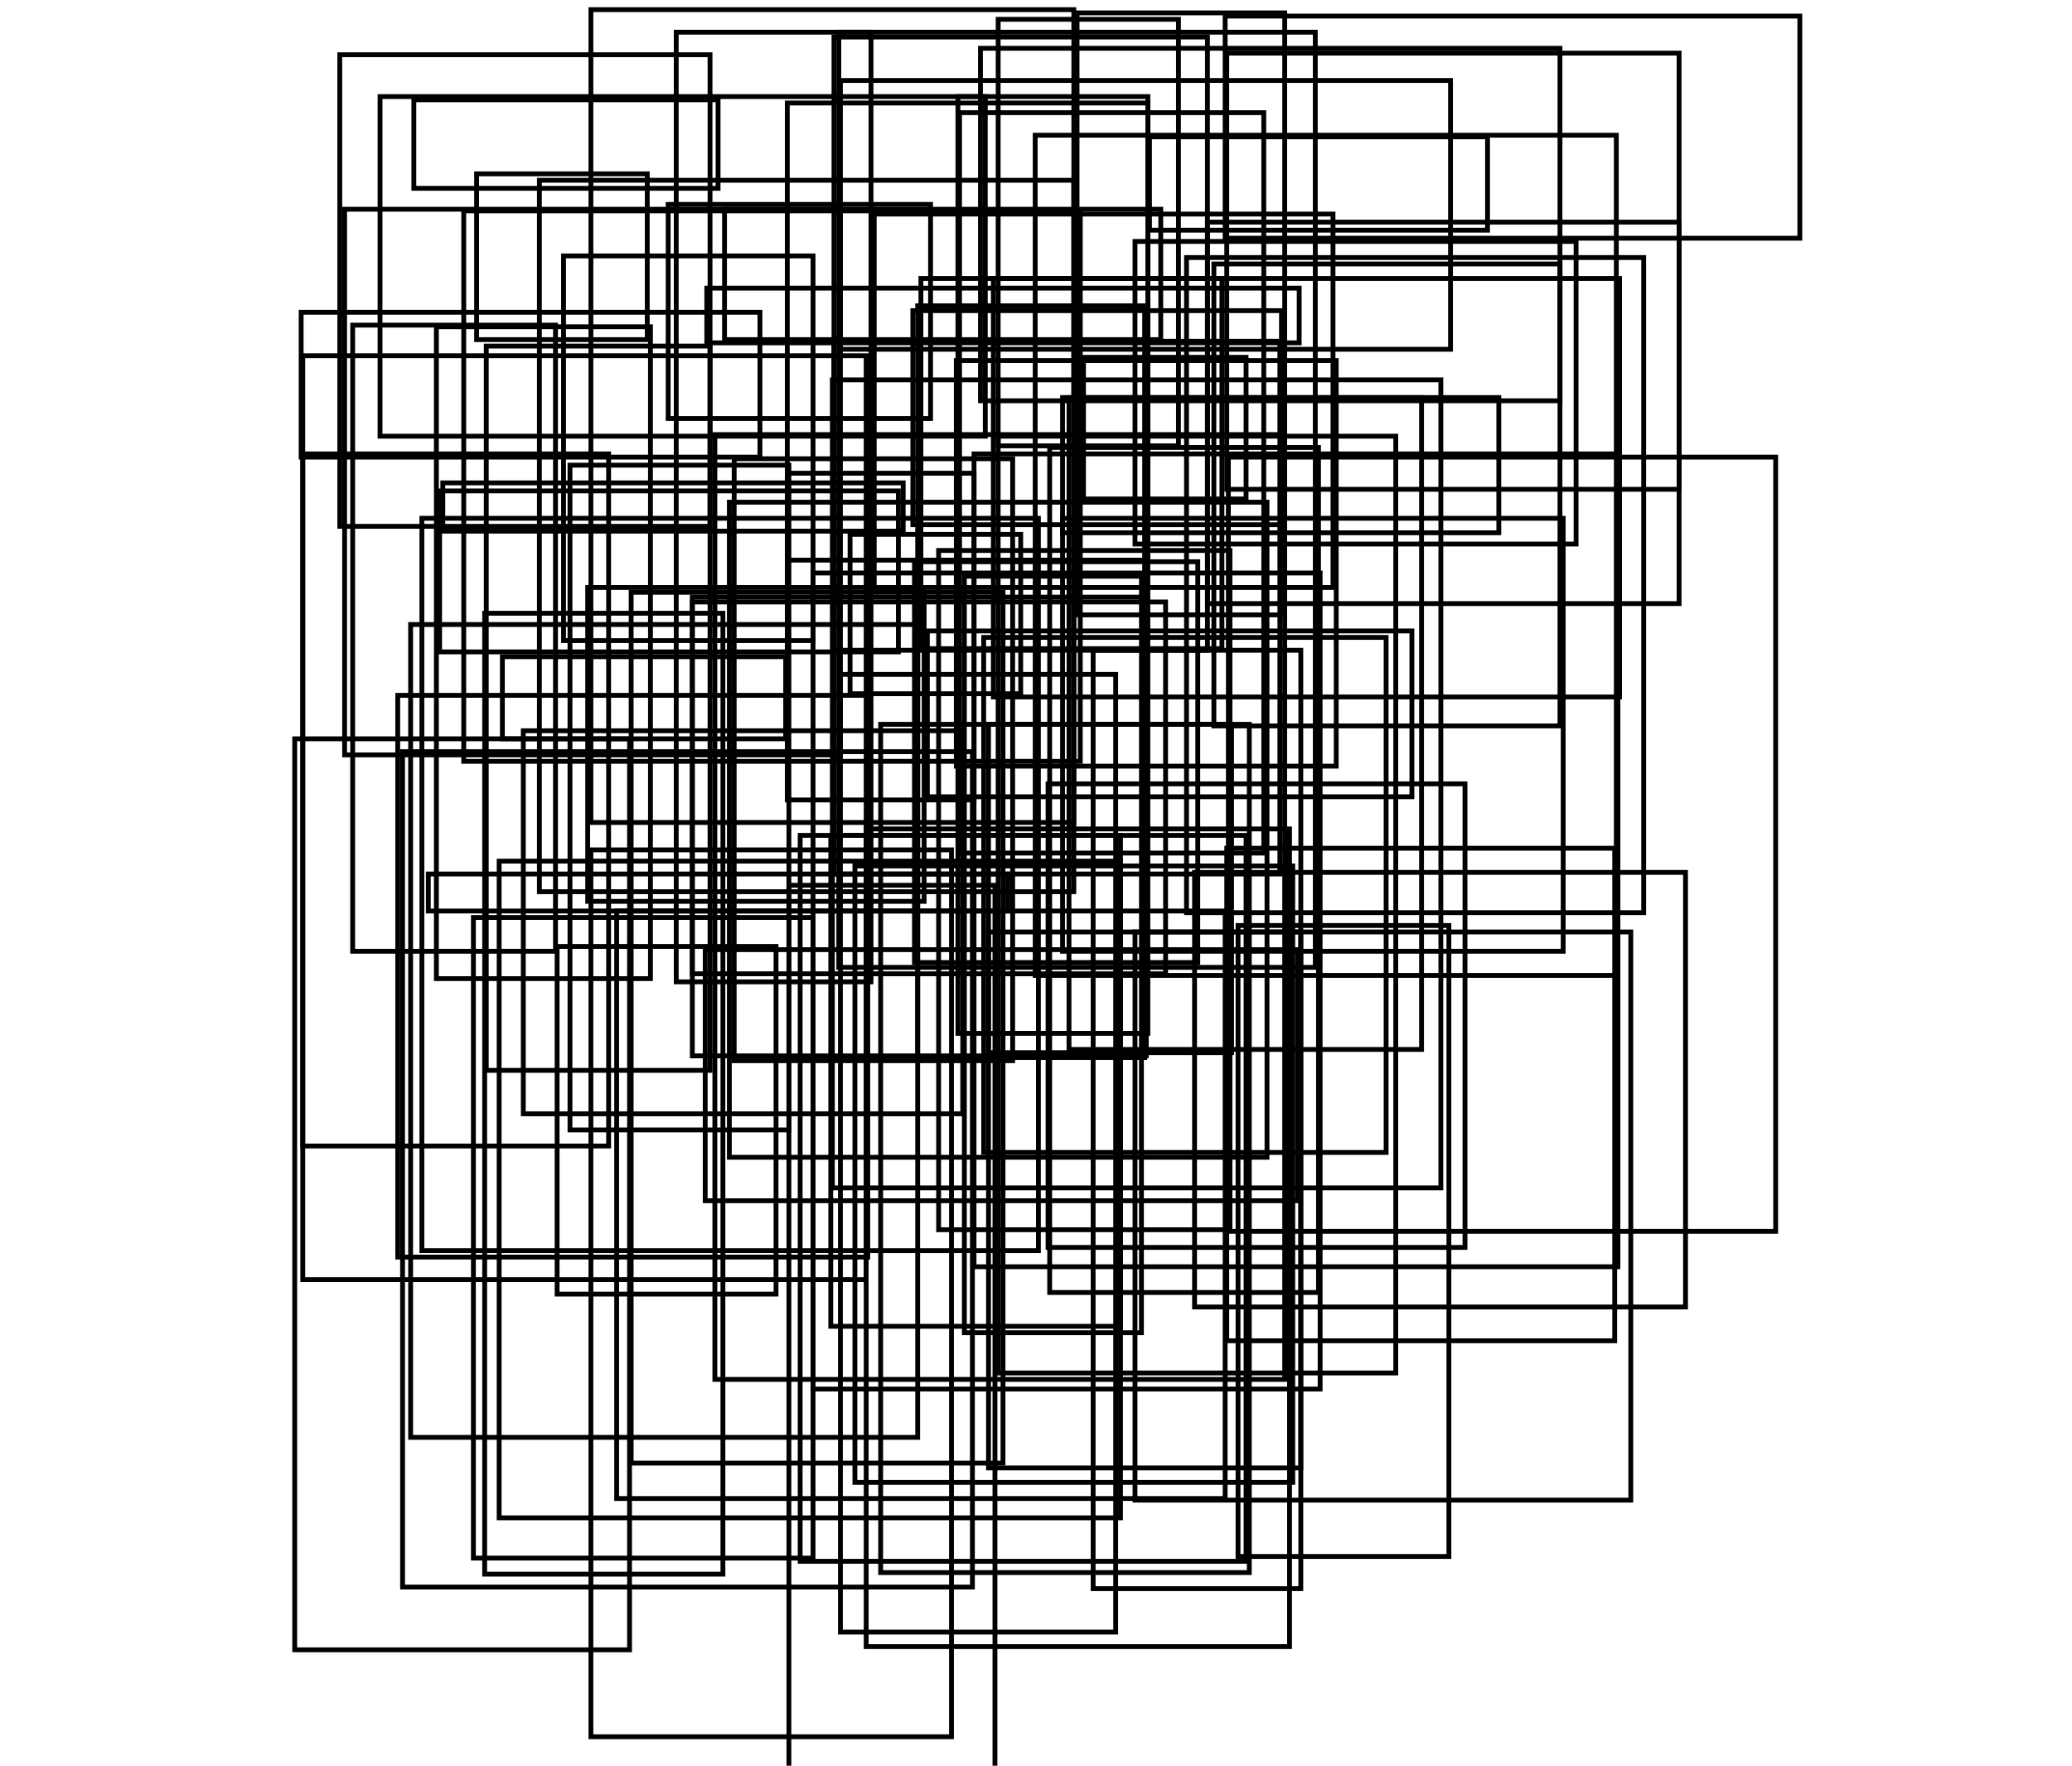<?xml version="1.0" standalone="no" ?>
<!DOCTYPE svg PUBLIC "-//W3C//DTD SVG 1.1//EN"
  "http://www.w3.org/Graphics/SVG/1.1/DTD/svg11.dtd">
<svg width="586.676px" height="500px" viewBox="0 0 0.935 1.097" version="1.1"
  xmlns="http://www.w3.org/2000/svg">
  <rect x="0.12" y="0.108" width="0.106" height="0.103" fill="none" stroke-width="0.003" stroke="black"/>
  <rect x="0.081" y="0.062" width="0.189" height="0.055" fill="none" stroke-width="0.003" stroke="black"/>
  <rect x="0.011" y="0.194" width="0.285" height="0.09" fill="none" stroke-width="0.003" stroke="black"/>
  <rect x="0.035" y="0.034" width="0.23" height="0.293" fill="none" stroke-width="0.003" stroke="black"/>
  <rect x="0.174" y="0.159" width="0.155" height="0.239" fill="none" stroke-width="0.003" stroke="black"/>
  <rect x="0.097" y="0.305" width="0.285" height="0.1" fill="none" stroke-width="0.003" stroke="black"/>
  <rect x="0.099" y="0.3" width="0.286" height="0.03" fill="none" stroke-width="0.003" stroke="black"/>
  <rect x="0.239" y="0.127" width="0.163" height="0.133" fill="none" stroke-width="0.003" stroke="black"/>
  <rect x="0.06" y="0.06" width="0.376" height="0.211" fill="none" stroke-width="0.003" stroke="black"/>
  <rect x="0.274" y="0.13" width="0.271" height="0.081" fill="none" stroke-width="0.003" stroke="black"/>
  <rect x="0.444" y="0.012" width="0.112" height="0.265" fill="none" stroke-width="0.003" stroke="black"/>
  <rect x="0.313" y="0.064" width="0.224" height="0.284" fill="none" stroke-width="0.003" stroke="black"/>
  <rect x="0.136" y="0.408" width="0.176" height="0.051" fill="none" stroke-width="0.003" stroke="black"/>
  <rect x="0.038" y="0.13" width="0.308" height="0.339" fill="none" stroke-width="0.003" stroke="black"/>
  <rect x="0.352" y="0.332" width="0.106" height="0.099" fill="none" stroke-width="0.003" stroke="black"/>
  <rect x="0.112" y="0.131" width="0.383" height="0.342" fill="none" stroke-width="0.003" stroke="black"/>
  <rect x="0.313" y="0.294" width="0.116" height="0.203" fill="none" stroke-width="0.003" stroke="black"/>
  <rect x="0.191" y="0.006" width="0.3" height="0.505" fill="none" stroke-width="0.003" stroke="black"/>
  <rect x="0.189" y="0.365" width="0.209" height="0.195" fill="none" stroke-width="0.003" stroke="black"/>
  <rect x="0.043" y="0.202" width="0.126" height="0.389" fill="none" stroke-width="0.003" stroke="black"/>
  <rect x="0.095" y="0.203" width="0.133" height="0.405" fill="none" stroke-width="0.003" stroke="black"/>
  <rect x="0.159" y="0.112" width="0.332" height="0.442" fill="none" stroke-width="0.003" stroke="black"/>
  <rect x="0.09" y="0.543" width="0.36" height="0.023" fill="none" stroke-width="0.003" stroke="black"/>
  <rect x="0.254" y="0.374" width="0.294" height="0.231" fill="none" stroke-width="0.003" stroke="black"/>
  <rect x="0.392" y="0.349" width="0.176" height="0.249" fill="none" stroke-width="0.003" stroke="black"/>
  <rect x="0.497" y="0.222" width="0.101" height="0.088" fill="none" stroke-width="0.003" stroke="black"/>
  <rect x="0.391" y="0.193" width="0.229" height="0.133" fill="none" stroke-width="0.003" stroke="black"/>
  <rect x="0.263" y="0.179" width="0.368" height="0.034" fill="none" stroke-width="0.003" stroke="black"/>
  <rect x="0.367" y="0.133" width="0.285" height="0.232" fill="none" stroke-width="0.003" stroke="black"/>
  <rect x="0.493" y="0.008" width="0.129" height="0.374" fill="none" stroke-width="0.003" stroke="black"/>
  <rect x="0.396" y="0.173" width="0.187" height="0.23" fill="none" stroke-width="0.003" stroke="black"/>
  <rect x="0.342" y="0.023" width="0.232" height="0.381" fill="none" stroke-width="0.003" stroke="black"/>
  <rect x="0.418" y="0.224" width="0.236" height="0.252" fill="none" stroke-width="0.003" stroke="black"/>
  <rect x="0.4" y="0.392" width="0.301" height="0.103" fill="none" stroke-width="0.003" stroke="black"/>
  <rect x="0.42" y="0.07" width="0.189" height="0.46" fill="none" stroke-width="0.003" stroke="black"/>
  <rect x="0.342" y="0.212" width="0.277" height="0.331" fill="none" stroke-width="0.003" stroke="black"/>
  <rect x="0.345" y="0.02" width="0.296" height="0.581" fill="none" stroke-width="0.003" stroke="black"/>
  <rect x="0.346" y="0.05" width="0.379" height="0.167" fill="none" stroke-width="0.003" stroke="black"/>
  <rect x="0.538" y="0.085" width="0.21" height="0.058" fill="none" stroke-width="0.003" stroke="black"/>
  <rect x="0.433" y="0.03" width="0.36" height="0.219" fill="none" stroke-width="0.003" stroke="black"/>
  <rect x="0.484" y="0.247" width="0.271" height="0.084" fill="none" stroke-width="0.003" stroke="black"/>
  <rect x="0.578" y="0.164" width="0.215" height="0.287" fill="none" stroke-width="0.003" stroke="black"/>
  <rect x="0.484" y="0.322" width="0.311" height="0.269" fill="none" stroke-width="0.003" stroke="black"/>
  <rect x="0.529" y="0.15" width="0.274" height="0.188" fill="none" stroke-width="0.003" stroke="black"/>
  <rect x="0.586" y="0.033" width="0.281" height="0.271" fill="none" stroke-width="0.003" stroke="black"/>
  <rect x="0.585" y="0.01" width="0.357" height="0.138" fill="none" stroke-width="0.003" stroke="black"/>
  <rect x="0.441" y="0.173" width="0.389" height="0.26" fill="none" stroke-width="0.003" stroke="black"/>
  <rect x="0.574" y="0.138" width="0.293" height="0.237" fill="none" stroke-width="0.003" stroke="black"/>
  <rect x="0.561" y="0.16" width="0.284" height="0.407" fill="none" stroke-width="0.003" stroke="black"/>
  <rect x="0.467" y="0.084" width="0.361" height="0.522" fill="none" stroke-width="0.003" stroke="black"/>
  <rect x="0.244" y="0.02" width="0.121" height="0.59" fill="none" stroke-width="0.003" stroke="black"/>
  <rect x="0.254" y="0.371" width="0.282" height="0.285" fill="none" stroke-width="0.003" stroke="black"/>
  <rect x="0.394" y="0.19" width="0.141" height="0.467" fill="none" stroke-width="0.003" stroke="black"/>
  <rect x="0.28" y="0.285" width="0.173" height="0.374" fill="none" stroke-width="0.003" stroke="black"/>
  <rect x="0.126" y="0.215" width="0.139" height="0.45" fill="none" stroke-width="0.003" stroke="black"/>
  <rect x="0.149" y="0.454" width="0.273" height="0.238" fill="none" stroke-width="0.003" stroke="black"/>
  <rect x="0.178" y="0.289" width="0.136" height="0.413" fill="none" stroke-width="0.003" stroke="black"/>
  <rect x="0.012" y="0.282" width="0.19" height="0.43" fill="none" stroke-width="0.003" stroke="black"/>
  <rect x="0.086" y="0.322" width="0.383" height="0.455" fill="none" stroke-width="0.003" stroke="black"/>
  <rect x="0.071" y="0.432" width="0.292" height="0.349" fill="none" stroke-width="0.003" stroke="black"/>
  <rect x="0.012" y="0.221" width="0.35" height="0.574" fill="none" stroke-width="0.003" stroke="black"/>
  <rect x="0.17" y="0.588" width="0.136" height="0.216" fill="none" stroke-width="0.003" stroke="black"/>
  <rect x="0.419" y="0.06" width="0.118" height="0.582" fill="none" stroke-width="0.003" stroke="black"/>
  <rect x="0.488" y="0.247" width="0.219" height="0.405" fill="none" stroke-width="0.003" stroke="black"/>
  <rect x="0.438" y="0.45" width="0.151" height="0.204" fill="none" stroke-width="0.003" stroke="black"/>
  <rect x="0.435" y="0.396" width="0.25" height="0.32" fill="none" stroke-width="0.003" stroke="black"/>
  <rect x="0.277" y="0.312" width="0.334" height="0.407" fill="none" stroke-width="0.003" stroke="black"/>
  <rect x="0.341" y="0.236" width="0.378" height="0.502" fill="none" stroke-width="0.003" stroke="black"/>
  <rect x="0.262" y="0.59" width="0.368" height="0.156" fill="none" stroke-width="0.003" stroke="black"/>
  <rect x="0.407" y="0.342" width="0.181" height="0.422" fill="none" stroke-width="0.003" stroke="black"/>
  <rect x="0.476" y="0.278" width="0.167" height="0.525" fill="none" stroke-width="0.003" stroke="black"/>
  <rect x="0.587" y="0.284" width="0.34" height="0.481" fill="none" stroke-width="0.003" stroke="black"/>
  <rect x="0.475" y="0.487" width="0.259" height="0.288" fill="none" stroke-width="0.003" stroke="black"/>
  <rect x="0.429" y="0.282" width="0.4" height="0.505" fill="none" stroke-width="0.003" stroke="black"/>
  <rect x="0.566" y="0.542" width="0.305" height="0.27" fill="none" stroke-width="0.003" stroke="black"/>
  <rect x="0.34" y="0.519" width="0.18" height="0.305" fill="none" stroke-width="0.003" stroke="black"/>
  <rect x="0.423" y="0.358" width="0.11" height="0.47" fill="none" stroke-width="0.003" stroke="black"/>
  <rect x="0.268" y="0.27" width="0.354" height="0.587" fill="none" stroke-width="0.003" stroke="black"/>
  <rect x="0.079" y="0.388" width="0.315" height="0.505" fill="none" stroke-width="0.003" stroke="black"/>
  <rect x="0.216" y="0.368" width="0.231" height="0.541" fill="none" stroke-width="0.003" stroke="black"/>
  <rect x="0.207" y="0.566" width="0.378" height="0.365" fill="none" stroke-width="0.003" stroke="black"/>
  <rect x="0.586" y="0.527" width="0.241" height="0.306" fill="none" stroke-width="0.003" stroke="black"/>
  <rect x="0.444" y="0.271" width="0.247" height="0.582" fill="none" stroke-width="0.003" stroke="black"/>
  <rect x="0.329" y="0.356" width="0.315" height="0.507" fill="none" stroke-width="0.003" stroke="black"/>
  <rect x="0.355" y="0.538" width="0.272" height="0.383" fill="none" stroke-width="0.003" stroke="black"/>
  <rect x="0.438" y="0.579" width="0.194" height="0.333" fill="none" stroke-width="0.003" stroke="black"/>
  <rect x="0.529" y="0.579" width="0.308" height="0.353" fill="none" stroke-width="0.003" stroke="black"/>
  <rect x="0.134" y="0.535" width="0.386" height="0.408" fill="none" stroke-width="0.003" stroke="black"/>
  <rect x="0.118" y="0.57" width="0.211" height="0.398" fill="none" stroke-width="0.003" stroke="black"/>
  <rect x="0.125" y="0.381" width="0.148" height="0.597" fill="none" stroke-width="0.003" stroke="black"/>
  <rect x="0.593" y="0.575" width="0.131" height="0.392" fill="none" stroke-width="0.003" stroke="black"/>
  <rect x="0.321" y="0.519" width="0.277" height="0.451" fill="none" stroke-width="0.003" stroke="black"/>
  <rect x="0.371" y="0.45" width="0.229" height="0.527" fill="none" stroke-width="0.003" stroke="black"/>
  <rect x="0.074" y="0.467" width="0.354" height="0.519" fill="none" stroke-width="0.003" stroke="black"/>
  <rect x="0.503" y="0.404" width="0.129" height="0.583" fill="none" stroke-width="0.003" stroke="black"/>
  <rect x="0.346" y="0.419" width="0.171" height="0.595" fill="none" stroke-width="0.003" stroke="black"/>
  <rect x="0.007" y="0.459" width="0.208" height="0.566" fill="none" stroke-width="0.003" stroke="black"/>
  <rect x="0.362" y="0.515" width="0.263" height="0.508" fill="none" stroke-width="0.003" stroke="black"/>
  <rect x="0.191" y="0.528" width="0.224" height="0.551" fill="none" stroke-width="0.003" stroke="black"/>
  <rect x="0.314" y="0.55" width="0.128" height="0.553" fill="none" stroke-width="0.003" stroke="black"/>
</svg>
